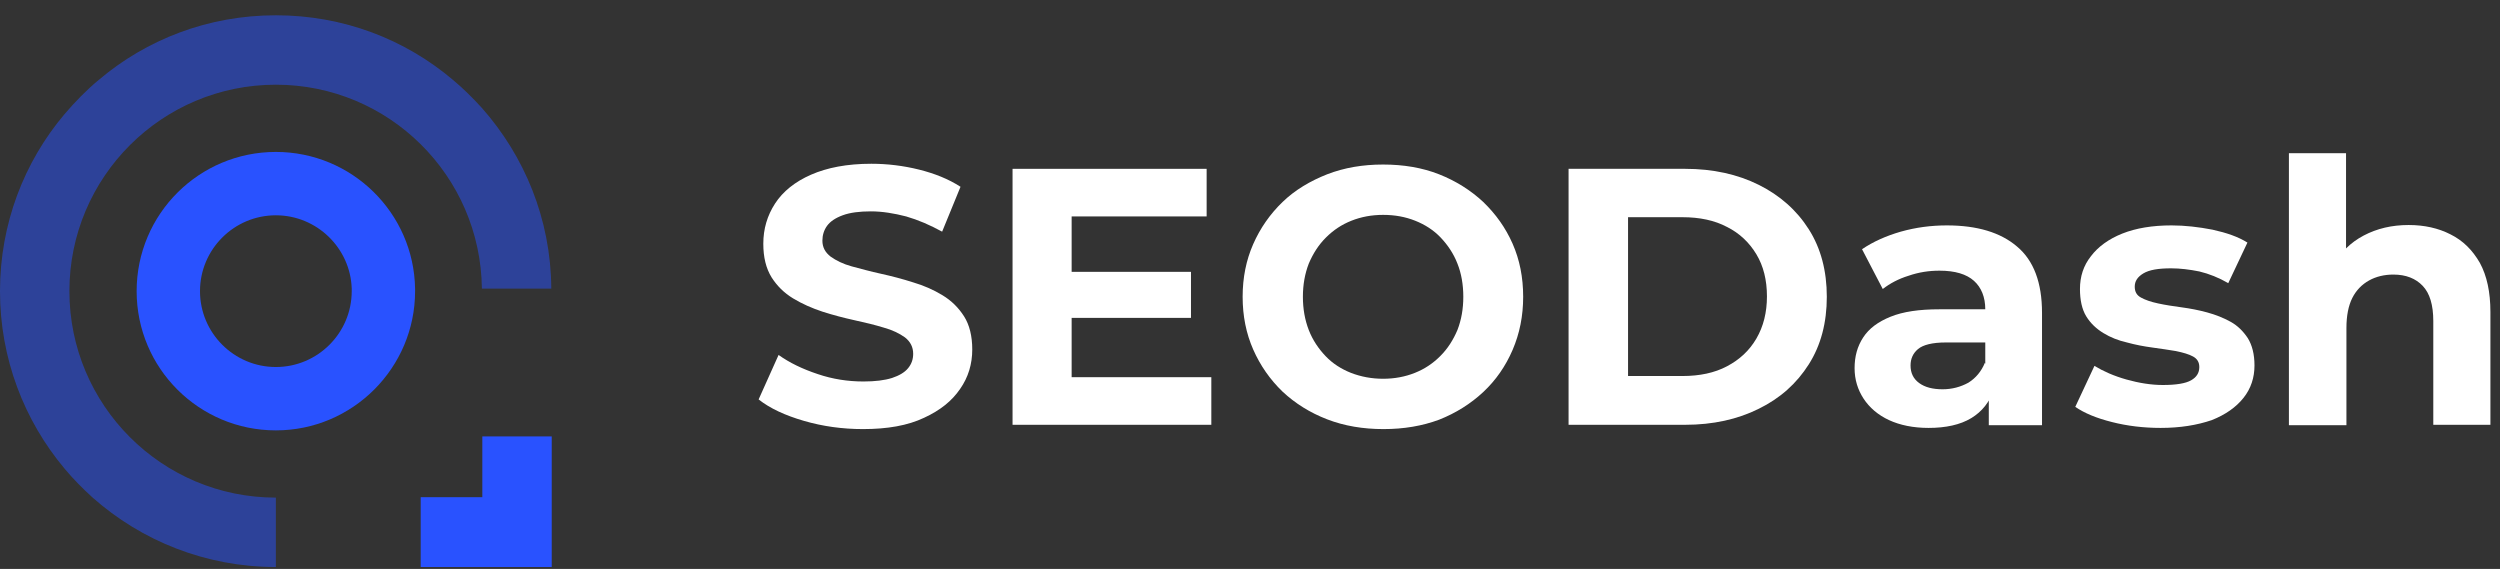 <svg width="145" height="33" viewBox="0 0 145 33" fill="none" xmlns="http://www.w3.org/2000/svg">
<rect x="0" y="0" width="145" height="33" fill="#333333" stroke="none"/>
<path d="M50.059 24.887C48.857 24.887 47.722 24.728 46.633 24.412C45.543 24.095 44.658 23.687 44 23.167L45.157 20.587C45.793 21.04 46.542 21.402 47.427 21.696C48.289 21.99 49.174 22.126 50.082 22.126C50.763 22.126 51.307 22.058 51.739 21.922C52.147 21.786 52.465 21.605 52.669 21.356C52.873 21.108 52.964 20.836 52.964 20.519C52.964 20.134 52.805 19.817 52.488 19.569C52.17 19.342 51.761 19.139 51.262 19.003C50.74 18.844 50.196 18.709 49.56 18.573C48.947 18.437 48.335 18.279 47.699 18.075C47.086 17.871 46.519 17.622 45.997 17.305C45.475 16.989 45.067 16.581 44.749 16.083C44.431 15.563 44.272 14.929 44.272 14.137C44.272 13.277 44.499 12.508 44.953 11.806C45.407 11.105 46.111 10.539 47.041 10.132C47.971 9.724 49.129 9.498 50.536 9.498C51.466 9.498 52.397 9.611 53.305 9.837C54.212 10.064 55.007 10.38 55.71 10.833L54.644 13.436C53.94 13.051 53.259 12.757 52.556 12.553C51.852 12.372 51.171 12.259 50.513 12.259C49.855 12.259 49.31 12.327 48.879 12.485C48.448 12.644 48.153 12.847 47.971 13.096C47.79 13.345 47.699 13.639 47.699 13.956C47.699 14.341 47.858 14.635 48.176 14.884C48.493 15.11 48.902 15.314 49.401 15.45C49.923 15.586 50.468 15.744 51.103 15.88C51.716 16.016 52.329 16.174 52.964 16.378C53.577 16.559 54.144 16.808 54.666 17.125C55.188 17.441 55.597 17.849 55.914 18.346C56.232 18.844 56.391 19.501 56.391 20.27C56.391 21.108 56.164 21.877 55.688 22.556C55.211 23.257 54.53 23.801 53.6 24.23C52.647 24.683 51.466 24.887 50.059 24.887Z" fill="white"/>
<path d="M62.155 21.877H70.257V24.638H58.728V9.792H69.985V12.553H62.155V21.877ZM61.906 15.767H69.077V18.437H61.906V15.767Z" fill="white"/>
<path d="M80.243 24.887C79.062 24.887 77.973 24.706 76.975 24.321C75.976 23.936 75.114 23.393 74.388 22.714C73.661 22.013 73.094 21.198 72.685 20.27C72.277 19.342 72.073 18.324 72.073 17.215C72.073 16.106 72.277 15.088 72.685 14.16C73.094 13.232 73.661 12.417 74.388 11.716C75.114 11.014 75.999 10.494 76.975 10.109C77.973 9.724 79.04 9.543 80.22 9.543C81.4 9.543 82.489 9.724 83.465 10.109C84.441 10.494 85.303 11.037 86.03 11.716C86.756 12.417 87.323 13.209 87.732 14.137C88.14 15.065 88.344 16.083 88.344 17.215C88.344 18.324 88.14 19.342 87.732 20.293C87.323 21.243 86.756 22.058 86.03 22.737C85.303 23.416 84.441 23.959 83.465 24.344C82.489 24.706 81.423 24.887 80.243 24.887ZM80.22 21.968C80.878 21.968 81.491 21.854 82.058 21.628C82.626 21.402 83.102 21.085 83.533 20.655C83.965 20.225 84.282 19.727 84.532 19.139C84.759 18.55 84.872 17.916 84.872 17.215C84.872 16.513 84.759 15.857 84.532 15.291C84.305 14.703 83.965 14.205 83.556 13.775C83.147 13.345 82.648 13.028 82.081 12.802C81.513 12.576 80.901 12.463 80.22 12.463C79.562 12.463 78.949 12.576 78.382 12.802C77.814 13.028 77.338 13.345 76.907 13.775C76.475 14.205 76.158 14.703 75.908 15.291C75.681 15.88 75.568 16.513 75.568 17.215C75.568 17.916 75.681 18.55 75.908 19.139C76.135 19.727 76.475 20.225 76.884 20.655C77.292 21.085 77.792 21.402 78.359 21.628C78.949 21.854 79.562 21.968 80.22 21.968Z" fill="white"/>
<path d="M90.977 24.638V9.792H97.74C99.351 9.792 100.781 10.109 102.006 10.72C103.232 11.331 104.208 12.191 104.911 13.3C105.615 14.409 105.955 15.721 105.955 17.215C105.955 18.709 105.615 20.021 104.911 21.13C104.208 22.239 103.255 23.099 102.006 23.71C100.781 24.321 99.351 24.638 97.74 24.638H90.977ZM94.427 21.809H97.581C98.579 21.809 99.442 21.628 100.168 21.243C100.894 20.859 101.462 20.338 101.87 19.637C102.279 18.935 102.483 18.12 102.483 17.192C102.483 16.242 102.279 15.427 101.87 14.748C101.462 14.069 100.894 13.526 100.168 13.164C99.442 12.779 98.579 12.598 97.581 12.598H94.427V21.809Z" fill="white"/>
<path d="M111.856 24.819C110.971 24.819 110.199 24.66 109.563 24.366C108.928 24.072 108.429 23.642 108.088 23.122C107.748 22.601 107.566 22.013 107.566 21.356C107.566 20.677 107.725 20.089 108.066 19.569C108.406 19.048 108.928 18.663 109.654 18.369C110.38 18.075 111.311 17.939 112.491 17.939H115.532V19.863H112.854C112.083 19.863 111.538 19.999 111.243 20.247C110.948 20.497 110.812 20.813 110.812 21.198C110.812 21.628 110.971 21.968 111.311 22.216C111.651 22.465 112.105 22.578 112.673 22.578C113.217 22.578 113.717 22.443 114.17 22.194C114.602 21.922 114.919 21.538 115.124 21.04L115.646 22.578C115.396 23.325 114.965 23.869 114.329 24.253C113.694 24.638 112.854 24.819 111.856 24.819ZM115.35 24.638V22.42L115.146 21.922V17.939C115.146 17.238 114.919 16.672 114.488 16.287C114.057 15.902 113.399 15.699 112.491 15.699C111.878 15.699 111.288 15.789 110.698 15.993C110.108 16.174 109.609 16.445 109.2 16.762L107.998 14.454C108.633 14.024 109.382 13.685 110.244 13.436C111.129 13.187 112.014 13.073 112.922 13.073C114.67 13.073 116.031 13.481 116.984 14.296C117.96 15.11 118.437 16.4 118.437 18.143V24.66H115.35V24.638Z" fill="white"/>
<path d="M125.313 24.819C124.337 24.819 123.384 24.706 122.499 24.48C121.591 24.253 120.888 23.959 120.366 23.597L121.478 21.221C122 21.538 122.613 21.809 123.339 22.013C124.065 22.216 124.769 22.33 125.449 22.33C126.221 22.33 126.766 22.239 127.083 22.058C127.401 21.877 127.56 21.628 127.56 21.288C127.56 21.017 127.446 20.813 127.197 20.677C126.947 20.542 126.63 20.451 126.198 20.361C125.79 20.293 125.336 20.225 124.837 20.157C124.337 20.089 123.861 19.999 123.362 19.863C122.862 19.75 122.408 19.569 122 19.32C121.591 19.071 121.251 18.754 121.001 18.346C120.752 17.939 120.638 17.396 120.638 16.762C120.638 16.038 120.842 15.405 121.274 14.861C121.682 14.318 122.295 13.866 123.089 13.549C123.884 13.232 124.837 13.073 125.949 13.073C126.72 13.073 127.515 13.164 128.332 13.322C129.149 13.504 129.807 13.73 130.351 14.069L129.239 16.423C128.695 16.106 128.127 15.88 127.56 15.744C126.993 15.631 126.448 15.563 125.926 15.563C125.177 15.563 124.655 15.653 124.315 15.857C123.974 16.061 123.815 16.31 123.815 16.627C123.815 16.921 123.929 17.125 124.179 17.26C124.428 17.396 124.746 17.509 125.177 17.6C125.586 17.69 126.039 17.758 126.539 17.826C127.038 17.894 127.515 17.984 128.014 18.12C128.513 18.256 128.967 18.437 129.375 18.663C129.784 18.89 130.102 19.206 130.374 19.614C130.624 20.021 130.76 20.542 130.76 21.198C130.76 21.9 130.556 22.533 130.124 23.076C129.693 23.619 129.08 24.049 128.286 24.366C127.424 24.66 126.448 24.819 125.313 24.819Z" fill="white"/>
<path d="M139.701 13.051C140.609 13.051 141.426 13.232 142.13 13.594C142.856 13.956 143.401 14.499 143.832 15.246C144.24 15.993 144.444 16.943 144.444 18.098V24.638H141.131V18.618C141.131 17.69 140.927 17.011 140.518 16.581C140.11 16.151 139.543 15.925 138.816 15.925C138.294 15.925 137.818 16.038 137.409 16.265C137.001 16.491 136.66 16.83 136.433 17.283C136.206 17.735 136.093 18.324 136.093 19.026V24.66H132.757V8.887H136.07V16.378L135.321 15.427C135.73 14.658 136.32 14.069 137.092 13.662C137.863 13.255 138.726 13.051 139.701 13.051Z" fill="white"/>
<path opacity="0.5" d="M16 32.887C11.925 32.887 8.2 31.362 5.375 28.862C4.8 28.337 4.25 27.787 3.75 27.187C1.4 24.387 0 20.787 0 16.887C0 12.987 1.4 9.387 3.75 6.612C4.35 5.912 5 5.237 5.725 4.637C8.5 2.287 12.075 0.887 16 0.887C19.925 0.887 23.5 2.287 26.275 4.637C26.875 5.137 27.425 5.687 27.95 6.262C30.425 9.062 31.95 12.712 31.975 16.737H27.95C27.875 10.187 22.55 4.912 16 4.912C9.4 4.912 4.025 10.262 4.025 16.887C4.025 23.487 9.375 28.862 16 28.862V32.887Z" fill="#2952FF"/>
<path d="M24.075 16.887C24.075 16.837 24.075 16.787 24.075 16.737C24 12.337 20.4 8.812 16 8.812C11.55 8.812 7.925 12.412 7.925 16.887C7.925 21.362 11.55 24.962 16 24.962C20.45 24.962 24.075 21.337 24.075 16.887ZM11.6 16.887C11.6 14.462 13.575 12.487 16 12.487C18.375 12.487 20.325 14.387 20.4 16.737C20.4 16.787 20.4 16.837 20.4 16.887C20.4 19.312 18.425 21.287 16 21.287C13.575 21.287 11.6 19.312 11.6 16.887Z" fill="#2952FF"/>
<path d="M32 32.887H24.4V28.837H27.975V25.312H32V32.887Z" fill="#2952FF"/>
</svg>
